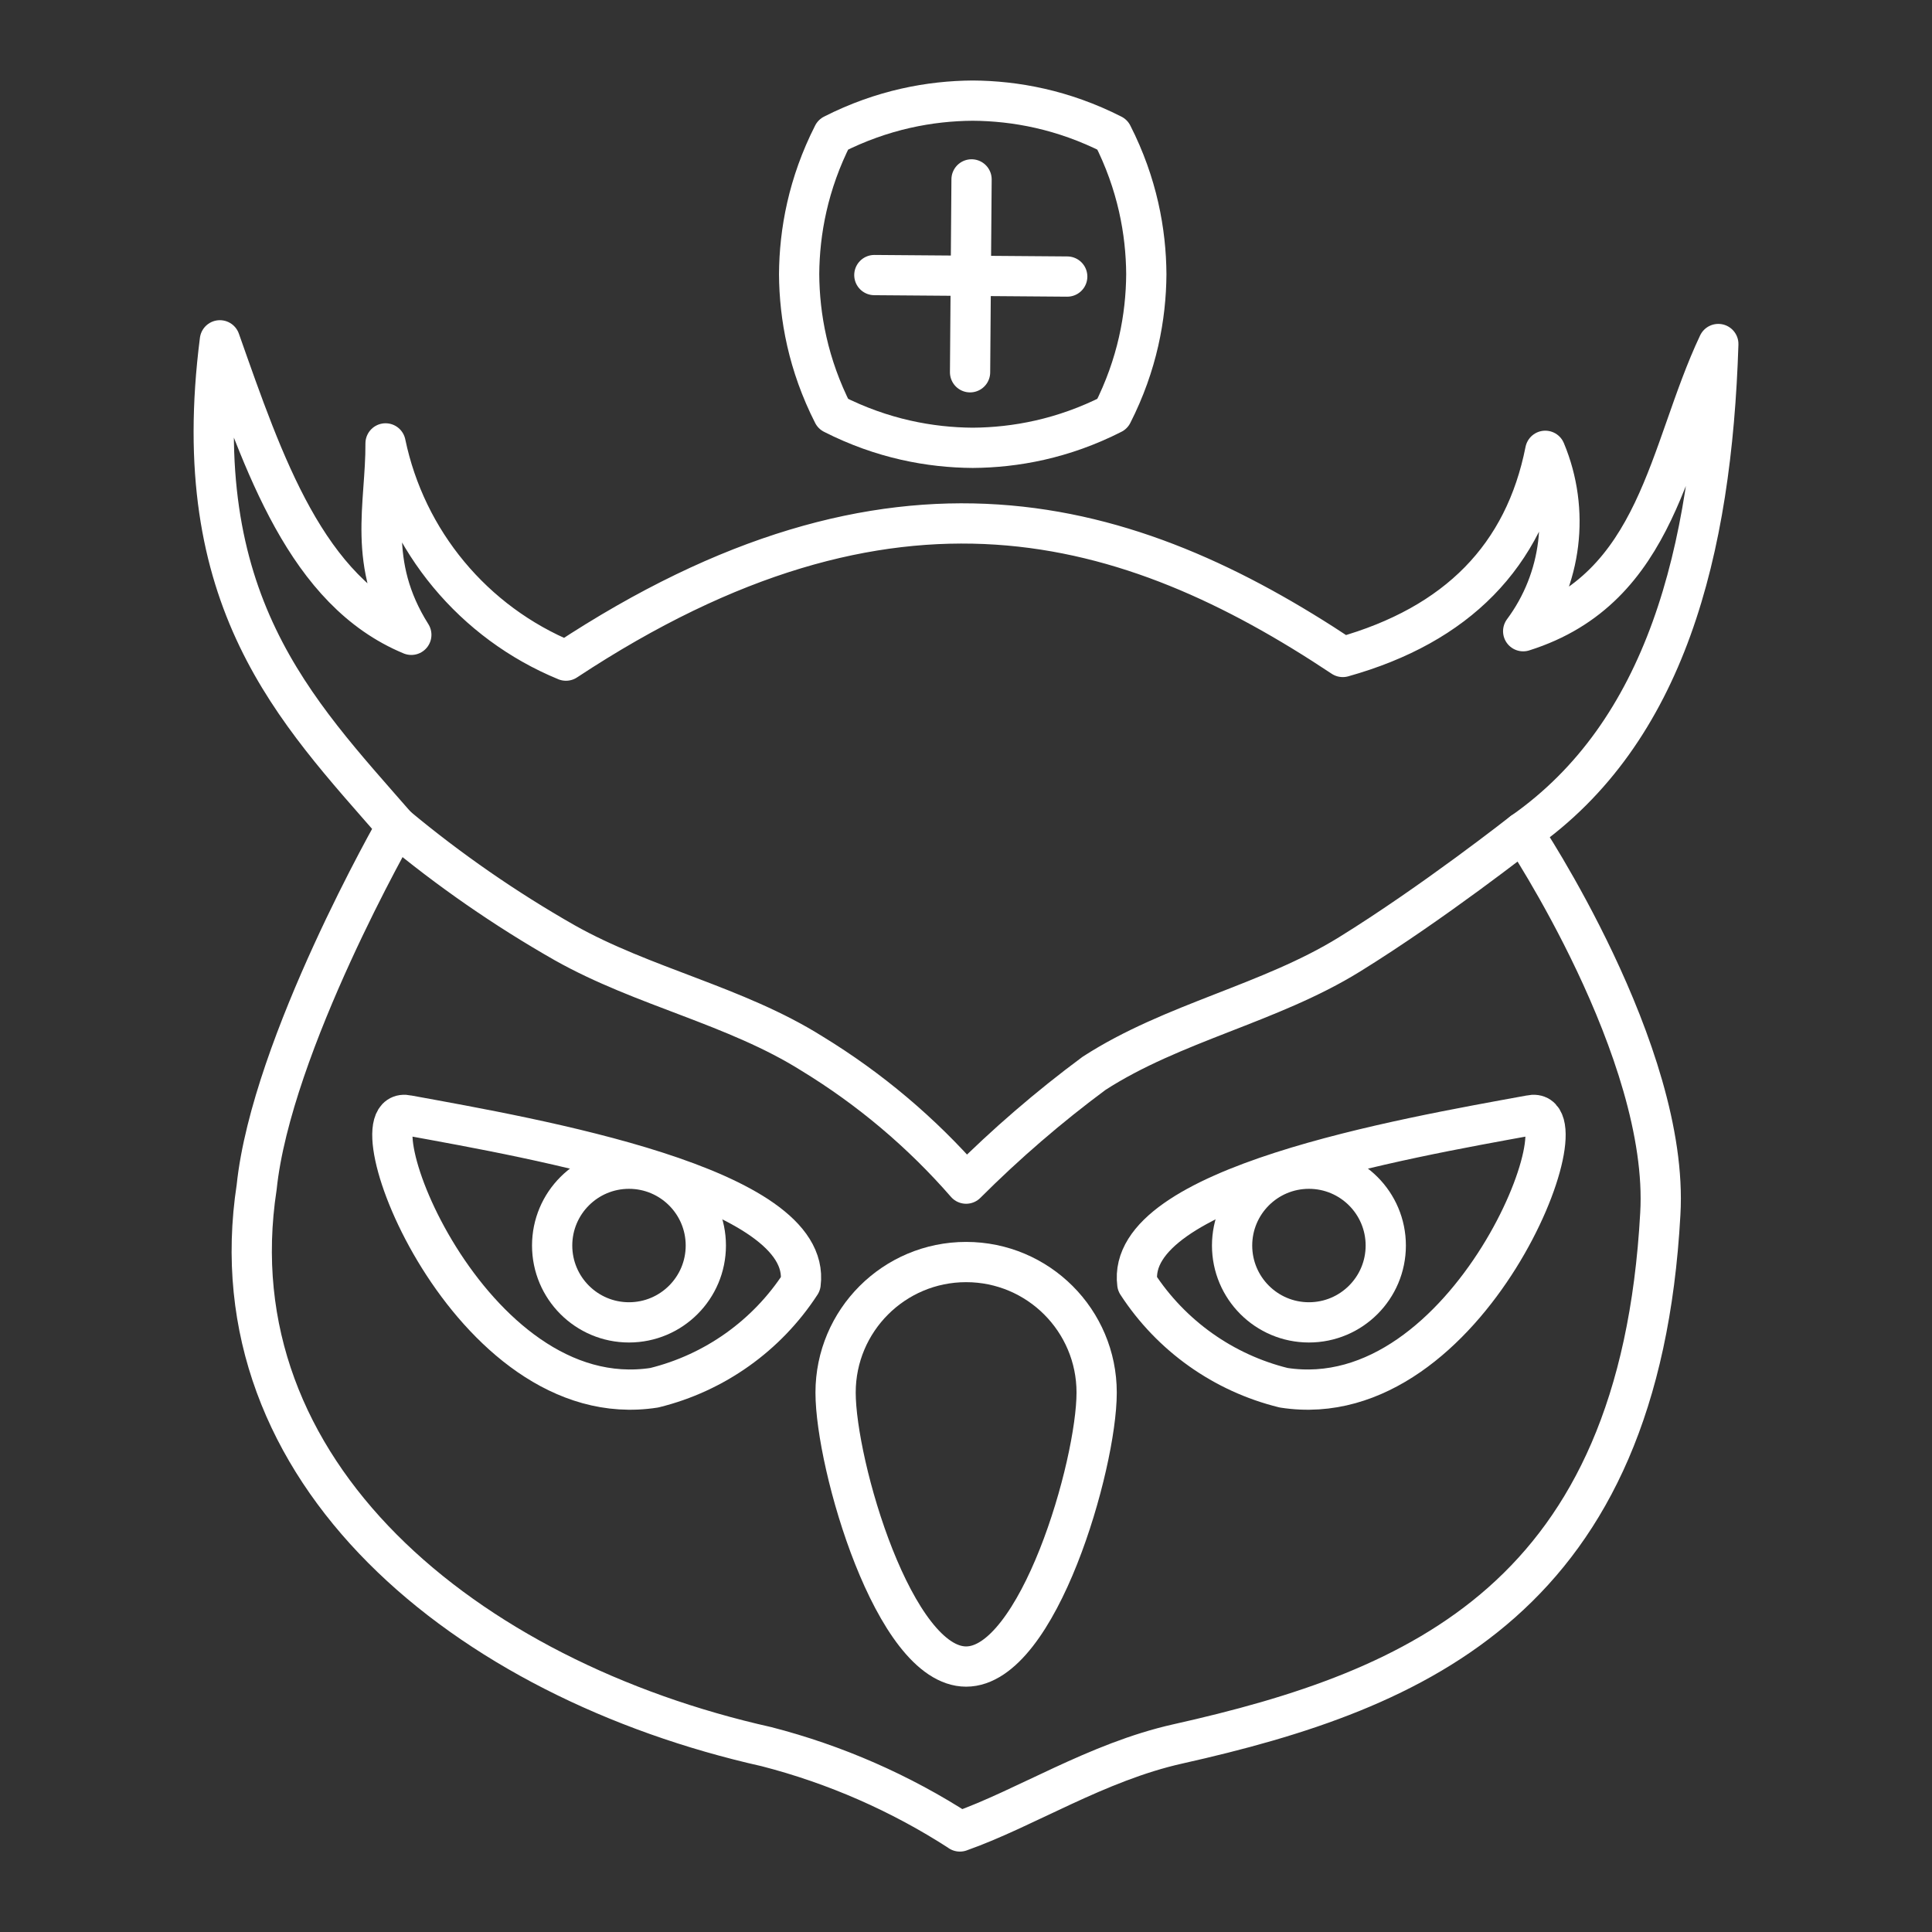 <?xml version="1.0" encoding="UTF-8"?><svg id="b" xmlns="http://www.w3.org/2000/svg" viewBox="0 0 48 48"><rect x="0" y="0" width="48" height="48" fill="#333333" stroke="none"/><defs><style>.o{fill:none;stroke:#fff;stroke-linecap:round;stroke-linejoin:round;}</style></defs><g id="c"><g id="d"><path id="e" class="o" d="m23.848,45.5c-1.477-.955-3.099-1.665-4.802-2.104-7.478-1.676-13.754-6.81-12.669-13.903.368-3.539,3.476-8.964,3.476-8.964-2.518-2.89-5.22-5.584-4.39-12.074,1.093,3.097,2.152,6.237,4.756,7.317-1.121-1.78-.631-3.215-.64-4.756.506,2.431,2.185,4.452,4.482,5.397,8.125-5.362,13.996-3.622,19.3-.091,2.846-.798,4.514-2.513,5.031-5.122.621,1.486.412,3.19-.549,4.482,3.385-1.068,3.595-4.487,4.848-7.135-.165,5.168-1.315,9.645-4.859,12.129,0,0,3.654,5.459,3.418,9.482-.521,9.524-5.987,11.825-11.987,13.169-2.023.453-3.787,1.601-5.415,2.175l.001-0Z"/><path id="f" class="o" d="m10.127,27.709c3.169.58,10.076,1.769,9.764,4.185-.84,1.292-2.14,2.216-3.636,2.584-4.619.718-7.601-7.091-6.128-6.769Z"/><circle id="g" class="o" cx="15.627" cy="30.945" r="1.909"/><path id="h" class="o" d="m38.02,27.709c-3.17.58-10.076,1.769-9.764,4.185.84,1.292,2.14,2.216,3.636,2.584,4.619.718,7.6-7.091,6.128-6.769Z"/><circle id="i" class="o" cx="32.52" cy="30.945" r="1.909"/><path id="j" class="o" d="m27.246,34.598c0,1.798-1.452,6.807-3.243,6.807s-3.243-5.009-3.243-6.807c0-1.791,1.452-3.243,3.243-3.243s3.243,1.452,3.243,3.243Z"/><path id="k" class="o" d="m9.853,20.529c1.303,1.085,2.7,2.053,4.174,2.892,1.955,1.102,4.244,1.559,6.144,2.753,1.435.875,2.728,1.965,3.832,3.233.991-.99,2.053-1.906,3.178-2.74,1.96-1.267,4.363-1.728,6.348-2.956,2.078-1.285,4.303-3.036,4.303-3.036"/></g><g><g><path id="l" class="o" d="m24.138,4.457l-.037,4.792"/><path id="m" class="o" d="m26.515,6.871l-4.792-.037"/></g><path id="n" class="o" d="m27.636,10.282c.621-1.222.837-2.414.844-3.469-.007-1.056-.223-2.247-.844-3.469-1.222-.621-2.414-.837-3.469-.844-1.056.007-2.247.223-3.469.844-.621,1.222-.837,2.414-.844,3.469.007,1.056.223,2.247.844,3.469,1.222.621,2.414.837,3.469.844,1.056-.007,2.247-.223,3.469-.844Z"/></g></g></svg>